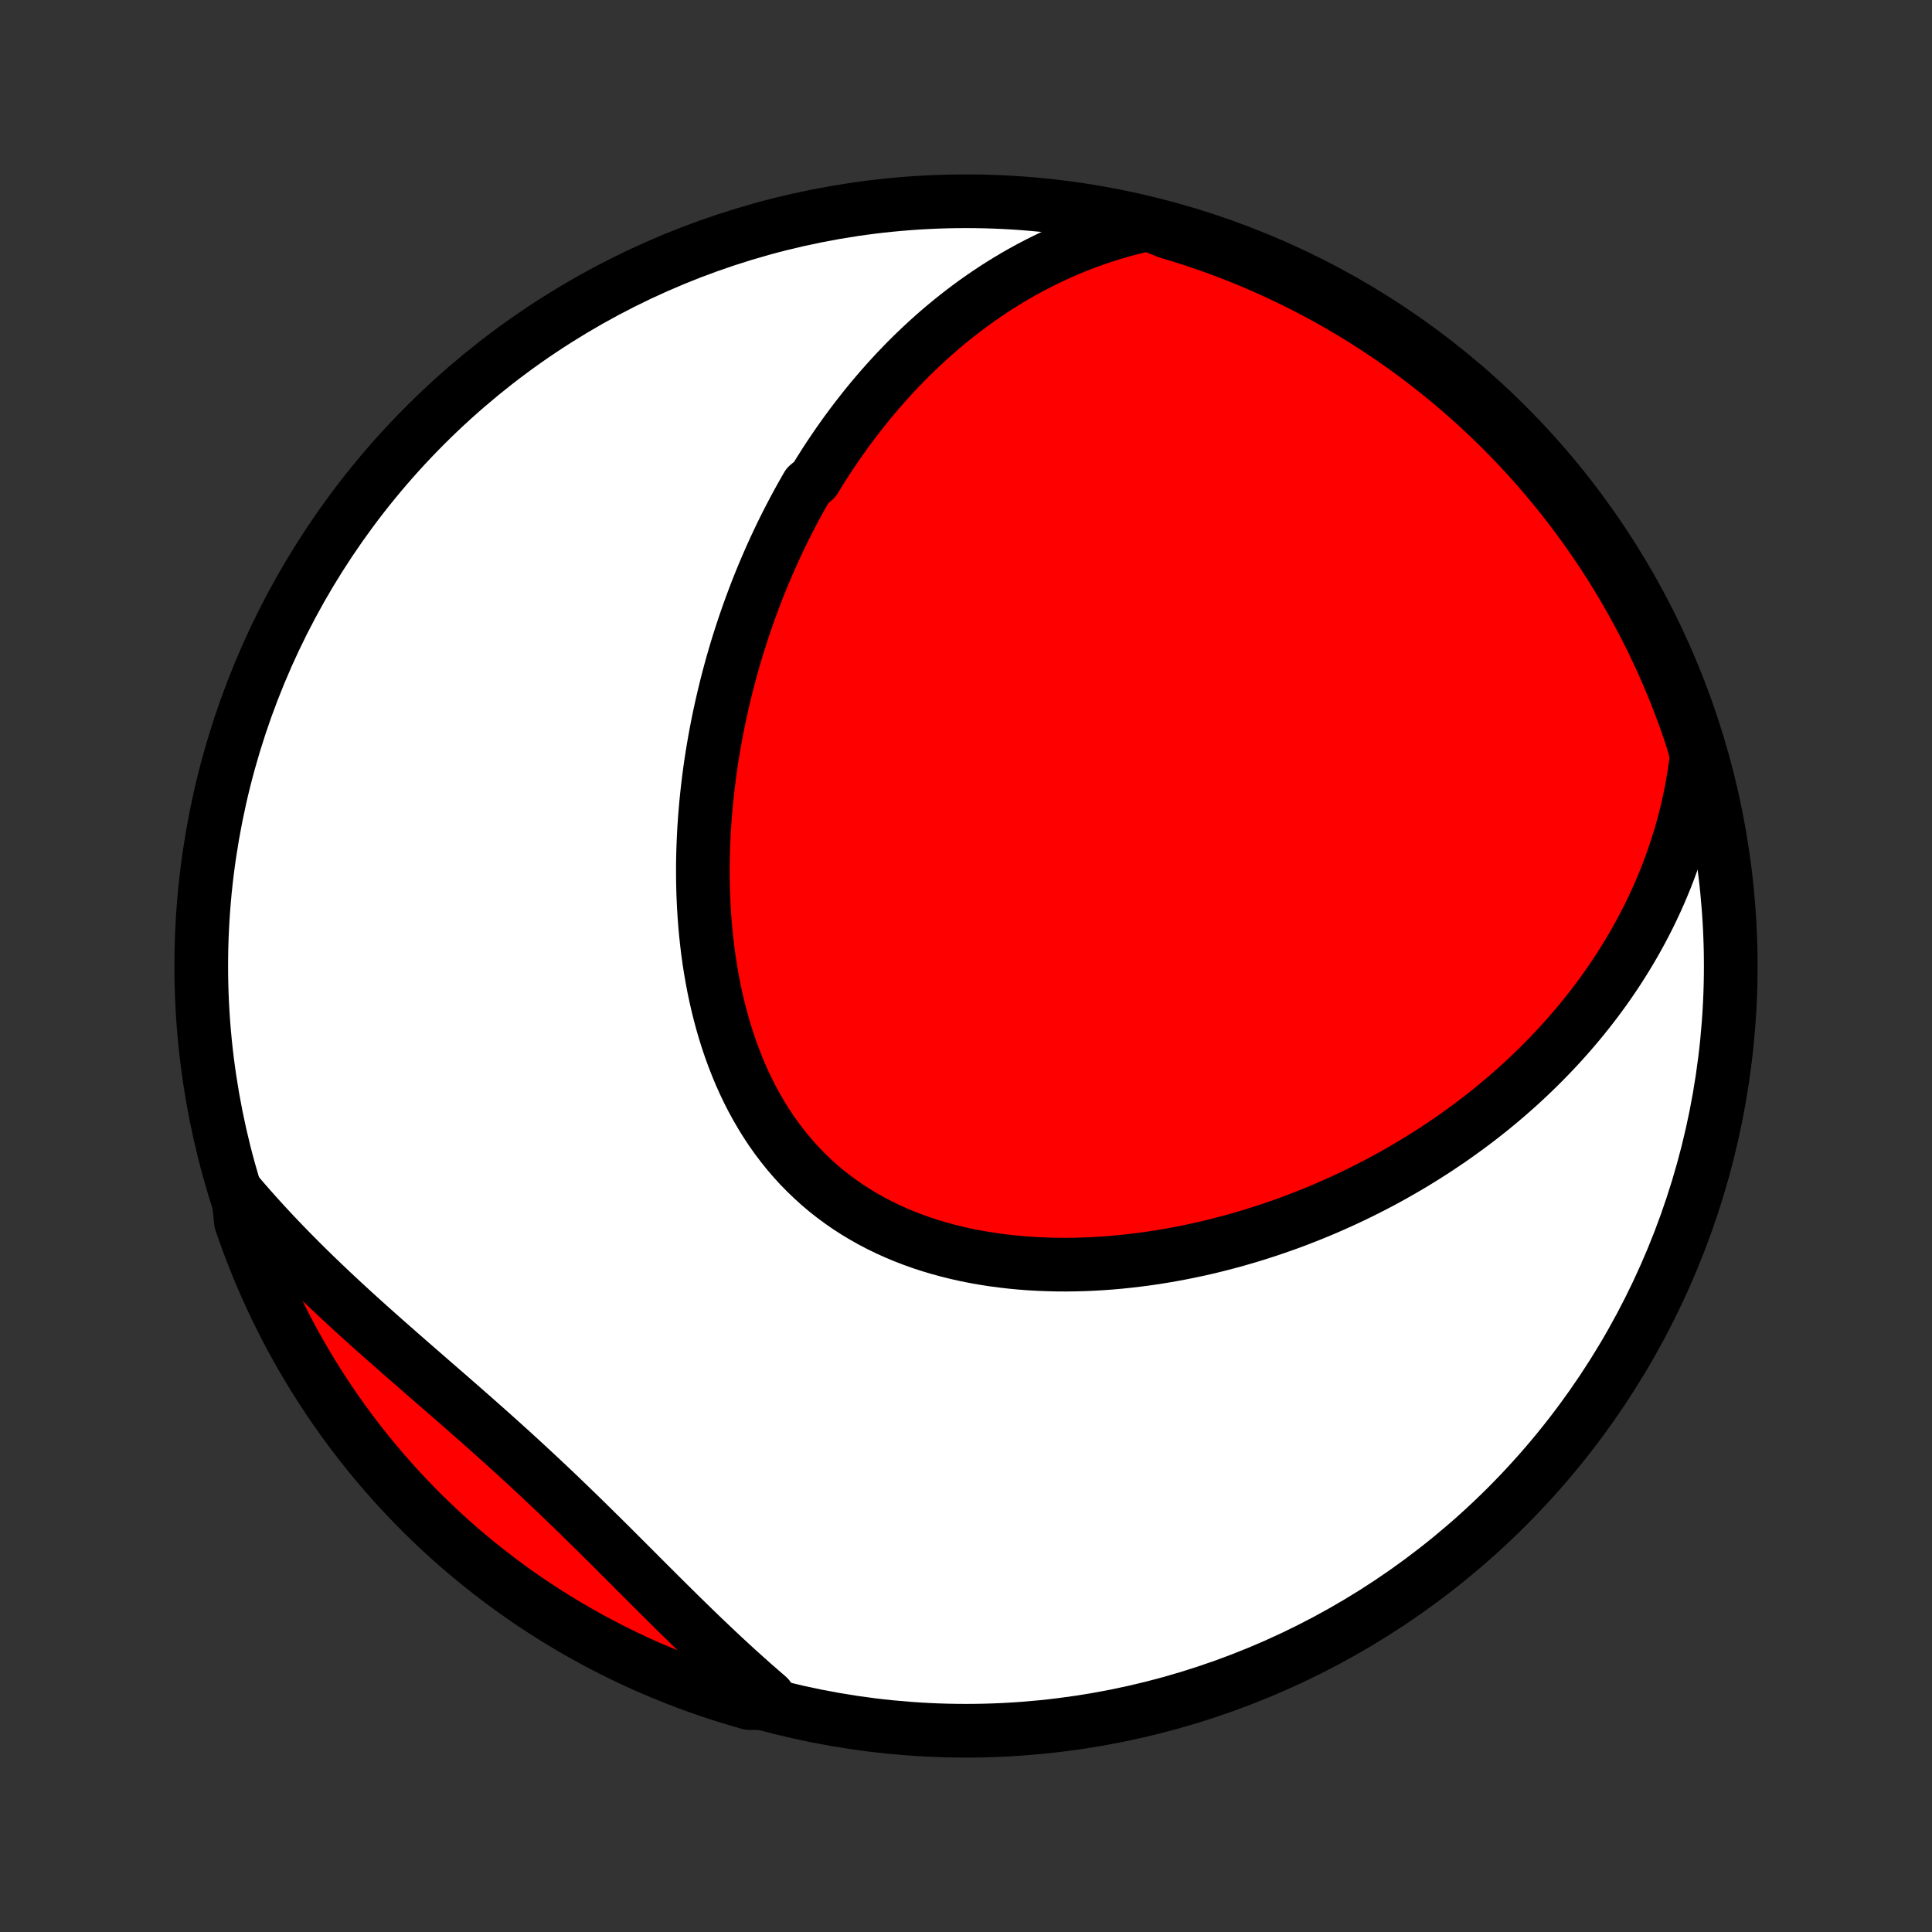 <?xml version="1.0" encoding="utf-8" standalone="no"?>
<!DOCTYPE svg PUBLIC "-//W3C//DTD SVG 1.1//EN"
  "http://www.w3.org/Graphics/SVG/1.1/DTD/svg11.dtd">
<!-- Created with matplotlib (http://matplotlib.org/) -->
<svg height="72pt" version="1.1" viewBox="0 0 72 72" width="72pt" xmlns="http://www.w3.org/2000/svg" xmlns:xlink="http://www.w3.org/1999/xlink">
 <rect x="0" y="0" width="72" height="72" fill="#333333" stroke="none"/>
 <defs>
  <style type="text/css">
*{stroke-linecap:butt;stroke-linejoin:round;}
  </style>
 </defs>
 <g id="figure_1">
  <g id="patch_1">
   <path d="
M0 72
L72 72
L72 0
L0 0
z
" style="fill:none;"/>
  </g>
  <g id="axes_1">
   <g id="PatchCollection_1">
    <defs>
     <path d="
M36 -7.5
C43.558 -7.5 50.808 -10.503 56.153 -15.848
C61.497 -21.192 64.5 -28.442 64.5 -36
C64.5 -43.558 61.497 -50.808 56.153 -56.153
C50.808 -61.497 43.558 -64.5 36 -64.5
C28.442 -64.5 21.192 -61.497 15.848 -56.153
C10.503 -50.808 7.5 -43.558 7.5 -36
C7.5 -28.442 10.503 -21.192 15.848 -15.848
C21.192 -10.503 28.442 -7.5 36 -7.5
z
" id="C0_0_a811fe30f3"/>
     <path d="
M42.795 -63.645
L42.442 -63.566
L42.095 -63.481
L41.755 -63.388
L41.42 -63.29
L41.091 -63.185
L40.769 -63.075
L40.452 -62.96
L40.14 -62.84
L39.835 -62.715
L39.535 -62.585
L39.24 -62.451
L38.951 -62.312
L38.667 -62.17
L38.388 -62.024
L38.115 -61.875
L37.846 -61.722
L37.583 -61.565
L37.324 -61.406
L37.07 -61.244
L36.821 -61.079
L36.576 -60.911
L36.335 -60.741
L36.099 -60.568
L35.868 -60.393
L35.64 -60.215
L35.416 -60.036
L35.197 -59.854
L34.981 -59.671
L34.769 -59.485
L34.561 -59.298
L34.357 -59.109
L34.156 -58.918
L33.959 -58.726
L33.764 -58.532
L33.574 -58.336
L33.386 -58.139
L33.202 -57.94
L33.021 -57.74
L32.843 -57.538
L32.668 -57.335
L32.495 -57.131
L32.326 -56.925
L32.16 -56.718
L31.996 -56.509
L31.835 -56.299
L31.676 -56.088
L31.52 -55.876
L31.367 -55.662
L31.216 -55.447
L31.068 -55.23
L30.922 -55.013
L30.778 -54.794
L30.637 -54.573
L30.498 -54.351
L30.361 -54.128
L30.094 -53.904
L29.964 -53.678
L29.836 -53.451
L29.71 -53.222
L29.586 -52.992
L29.465 -52.761
L29.345 -52.528
L29.227 -52.293
L29.111 -52.057
L28.998 -51.82
L28.886 -51.581
L28.776 -51.34
L28.669 -51.098
L28.563 -50.854
L28.459 -50.608
L28.357 -50.361
L28.257 -50.112
L28.159 -49.861
L28.064 -49.609
L27.97 -49.355
L27.878 -49.099
L27.788 -48.841
L27.7 -48.581
L27.614 -48.319
L27.53 -48.056
L27.448 -47.79
L27.369 -47.523
L27.291 -47.253
L27.216 -46.981
L27.143 -46.708
L27.072 -46.432
L27.004 -46.154
L26.938 -45.874
L26.874 -45.592
L26.812 -45.308
L26.753 -45.022
L26.697 -44.733
L26.643 -44.443
L26.592 -44.15
L26.543 -43.855
L26.497 -43.557
L26.454 -43.258
L26.415 -42.957
L26.378 -42.653
L26.344 -42.347
L26.313 -42.039
L26.286 -41.729
L26.262 -41.417
L26.241 -41.103
L26.224 -40.788
L26.211 -40.47
L26.201 -40.15
L26.195 -39.829
L26.194 -39.506
L26.196 -39.181
L26.203 -38.855
L26.214 -38.528
L26.23 -38.199
L26.251 -37.869
L26.276 -37.538
L26.306 -37.206
L26.342 -36.874
L26.382 -36.541
L26.428 -36.208
L26.48 -35.874
L26.538 -35.541
L26.601 -35.208
L26.671 -34.875
L26.747 -34.543
L26.829 -34.213
L26.918 -33.883
L27.014 -33.555
L27.116 -33.23
L27.226 -32.906
L27.343 -32.585
L27.468 -32.266
L27.599 -31.951
L27.739 -31.64
L27.886 -31.332
L28.041 -31.029
L28.205 -30.73
L28.376 -30.436
L28.555 -30.148
L28.742 -29.865
L28.938 -29.588
L29.142 -29.318
L29.353 -29.055
L29.573 -28.798
L29.8 -28.548
L30.036 -28.307
L30.279 -28.073
L30.529 -27.846
L30.787 -27.628
L31.052 -27.419
L31.324 -27.218
L31.602 -27.025
L31.886 -26.842
L32.177 -26.667
L32.473 -26.5
L32.774 -26.343
L33.08 -26.194
L33.391 -26.054
L33.706 -25.922
L34.026 -25.799
L34.348 -25.684
L34.674 -25.578
L35.003 -25.48
L35.334 -25.39
L35.667 -25.308
L36.002 -25.233
L36.339 -25.166
L36.677 -25.107
L37.016 -25.054
L37.356 -25.009
L37.696 -24.97
L38.036 -24.938
L38.376 -24.912
L38.716 -24.893
L39.055 -24.88
L39.393 -24.872
L39.731 -24.87
L40.067 -24.874
L40.402 -24.883
L40.736 -24.898
L41.068 -24.917
L41.398 -24.941
L41.727 -24.97
L42.053 -25.004
L42.378 -25.042
L42.7 -25.084
L43.021 -25.13
L43.339 -25.181
L43.655 -25.235
L43.968 -25.293
L44.279 -25.355
L44.588 -25.42
L44.894 -25.488
L45.197 -25.56
L45.498 -25.636
L45.796 -25.714
L46.092 -25.795
L46.385 -25.88
L46.676 -25.967
L46.964 -26.057
L47.249 -26.149
L47.532 -26.245
L47.813 -26.343
L48.09 -26.443
L48.365 -26.546
L48.638 -26.652
L48.908 -26.76
L49.176 -26.87
L49.441 -26.982
L49.703 -27.097
L49.964 -27.214
L50.221 -27.333
L50.477 -27.454
L50.73 -27.578
L50.98 -27.703
L51.229 -27.831
L51.475 -27.96
L51.719 -28.092
L51.96 -28.226
L52.2 -28.362
L52.437 -28.5
L52.672 -28.639
L52.904 -28.781
L53.135 -28.925
L53.364 -29.071
L53.591 -29.219
L53.815 -29.369
L54.038 -29.52
L54.258 -29.674
L54.477 -29.831
L54.693 -29.989
L54.908 -30.149
L55.121 -30.311
L55.332 -30.476
L55.541 -30.642
L55.748 -30.811
L55.953 -30.982
L56.156 -31.155
L56.357 -31.331
L56.557 -31.508
L56.755 -31.689
L56.95 -31.871
L57.144 -32.056
L57.336 -32.243
L57.526 -32.433
L57.715 -32.626
L57.901 -32.821
L58.086 -33.018
L58.268 -33.218
L58.449 -33.422
L58.627 -33.627
L58.804 -33.836
L58.979 -34.048
L59.151 -34.262
L59.322 -34.48
L59.49 -34.7
L59.656 -34.924
L59.82 -35.151
L59.982 -35.382
L60.141 -35.615
L60.298 -35.852
L60.452 -36.093
L60.604 -36.337
L60.753 -36.585
L60.9 -36.836
L61.043 -37.091
L61.184 -37.35
L61.322 -37.613
L61.457 -37.88
L61.588 -38.151
L61.716 -38.426
L61.841 -38.706
L61.962 -38.99
L62.08 -39.278
L62.193 -39.571
L62.302 -39.868
L62.407 -40.169
L62.508 -40.476
L62.605 -40.787
L62.696 -41.103
L62.782 -41.424
L62.864 -41.75
L62.94 -42.081
L63.01 -42.417
L63.074 -42.758
L63.132 -43.103
L63.184 -43.455
L63.229 -43.811
L63.15 -44.172
L62.994 -44.668
L62.831 -45.141
L62.659 -45.61
L62.479 -46.077
L62.291 -46.541
L62.095 -47.001
L61.891 -47.459
L61.679 -47.912
L61.46 -48.362
L61.232 -48.809
L60.997 -49.251
L60.754 -49.689
L60.504 -50.123
L60.246 -50.553
L59.981 -50.979
L59.709 -51.4
L59.429 -51.816
L59.142 -52.227
L58.849 -52.634
L58.548 -53.035
L58.24 -53.431
L57.926 -53.822
L57.605 -54.207
L57.277 -54.587
L56.943 -54.962
L56.602 -55.33
L56.255 -55.693
L55.903 -56.049
L55.543 -56.4
L55.178 -56.744
L54.808 -57.082
L54.431 -57.413
L54.049 -57.738
L53.661 -58.056
L53.268 -58.368
L52.87 -58.673
L52.466 -58.971
L52.058 -59.262
L51.644 -59.546
L51.226 -59.822
L50.803 -60.092
L50.376 -60.354
L49.945 -60.608
L49.509 -60.856
L49.069 -61.095
L48.625 -61.327
L48.177 -61.551
L47.725 -61.768
L47.27 -61.976
L46.812 -62.177
L46.35 -62.37
L45.885 -62.554
L45.417 -62.731
L44.946 -62.899
L44.472 -63.06
L43.996 -63.212
L43.517 -63.355
z
" id="C0_1_7ad4b24313"/>
     <path d="
M8.872 -27.504
L9.113 -27.223
L9.358 -26.943
L9.607 -26.664
L9.86 -26.386
L10.117 -26.109
L10.378 -25.833
L10.642 -25.558
L10.91 -25.284
L11.181 -25.011
L11.456 -24.738
L11.734 -24.467
L12.016 -24.196
L12.3 -23.926
L12.587 -23.656
L12.877 -23.388
L13.169 -23.119
L13.464 -22.852
L13.761 -22.585
L14.06 -22.318
L14.361 -22.051
L14.664 -21.785
L14.967 -21.518
L15.272 -21.252
L15.578 -20.985
L15.885 -20.718
L16.192 -20.451
L16.5 -20.184
L16.808 -19.916
L17.116 -19.647
L17.423 -19.378
L17.73 -19.108
L18.036 -18.837
L18.342 -18.565
L18.646 -18.292
L18.95 -18.018
L19.252 -17.743
L19.553 -17.467
L19.852 -17.19
L20.15 -16.912
L20.447 -16.633
L20.742 -16.353
L21.035 -16.072
L21.327 -15.79
L21.618 -15.508
L21.907 -15.225
L22.194 -14.942
L22.481 -14.659
L22.766 -14.376
L23.05 -14.092
L23.333 -13.81
L23.614 -13.528
L23.895 -13.246
L24.176 -12.966
L24.455 -12.687
L24.734 -12.409
L25.013 -12.133
L25.291 -11.858
L25.569 -11.586
L25.847 -11.315
L26.124 -11.047
L26.402 -10.782
L26.679 -10.519
L26.957 -10.258
L27.235 -10.001
L27.513 -9.747
L27.792 -9.496
L28.07 -9.248
L28.35 -9.004
L28.629 -8.763
L28.398 -8.526
L27.919 -8.533
L27.444 -8.67
L26.97 -8.815
L26.5 -8.968
L26.032 -9.13
L25.568 -9.3
L25.107 -9.478
L24.649 -9.664
L24.194 -9.858
L23.743 -10.06
L23.296 -10.27
L22.853 -10.488
L22.413 -10.714
L21.978 -10.947
L21.547 -11.188
L21.121 -11.436
L20.699 -11.692
L20.282 -11.956
L19.869 -12.226
L19.462 -12.504
L19.059 -12.789
L18.662 -13.082
L18.27 -13.381
L17.883 -13.687
L17.502 -14
L17.126 -14.319
L16.756 -14.645
L16.392 -14.978
L16.034 -15.317
L15.682 -15.662
L15.337 -16.014
L14.997 -16.372
L14.664 -16.735
L14.338 -17.105
L14.018 -17.48
L13.705 -17.861
L13.398 -18.247
L13.099 -18.639
L12.806 -19.036
L12.521 -19.438
L12.242 -19.846
L11.971 -20.258
L11.707 -20.675
L11.451 -21.097
L11.202 -21.523
L10.96 -21.953
L10.727 -22.388
L10.501 -22.828
L10.283 -23.271
L10.072 -23.718
L9.869 -24.168
L9.675 -24.622
L9.488 -25.08
L9.31 -25.541
L9.139 -26.006
L8.977 -26.473
z
" id="C0_2_890eaf5c17"/>
    </defs>
    <g clip-path="url(#p1bffca34e9)">
     <use style="fill:#ffffff;stroke:#000000;stroke-width:2.0;" x="0.0" xlink:href="#C0_0_a811fe30f3" y="72.0"/>
    </g>
    <g clip-path="url(#p1bffca34e9)">
     <use style="fill:#ff0000;stroke:#000000;stroke-width:2.0;" x="0.0" xlink:href="#C0_1_7ad4b24313" y="72.0"/>
    </g>
    <g clip-path="url(#p1bffca34e9)">
     <use style="fill:#ff0000;stroke:#000000;stroke-width:2.0;" x="0.0" xlink:href="#C0_2_890eaf5c17" y="72.0"/>
    </g>
   </g>
  </g>
 </g>
 <defs>
  <clipPath id="p1bffca34e9">
   <rect height="72.0" width="72.0" x="0.0" y="0.0"/>
  </clipPath>
 </defs>
</svg>
